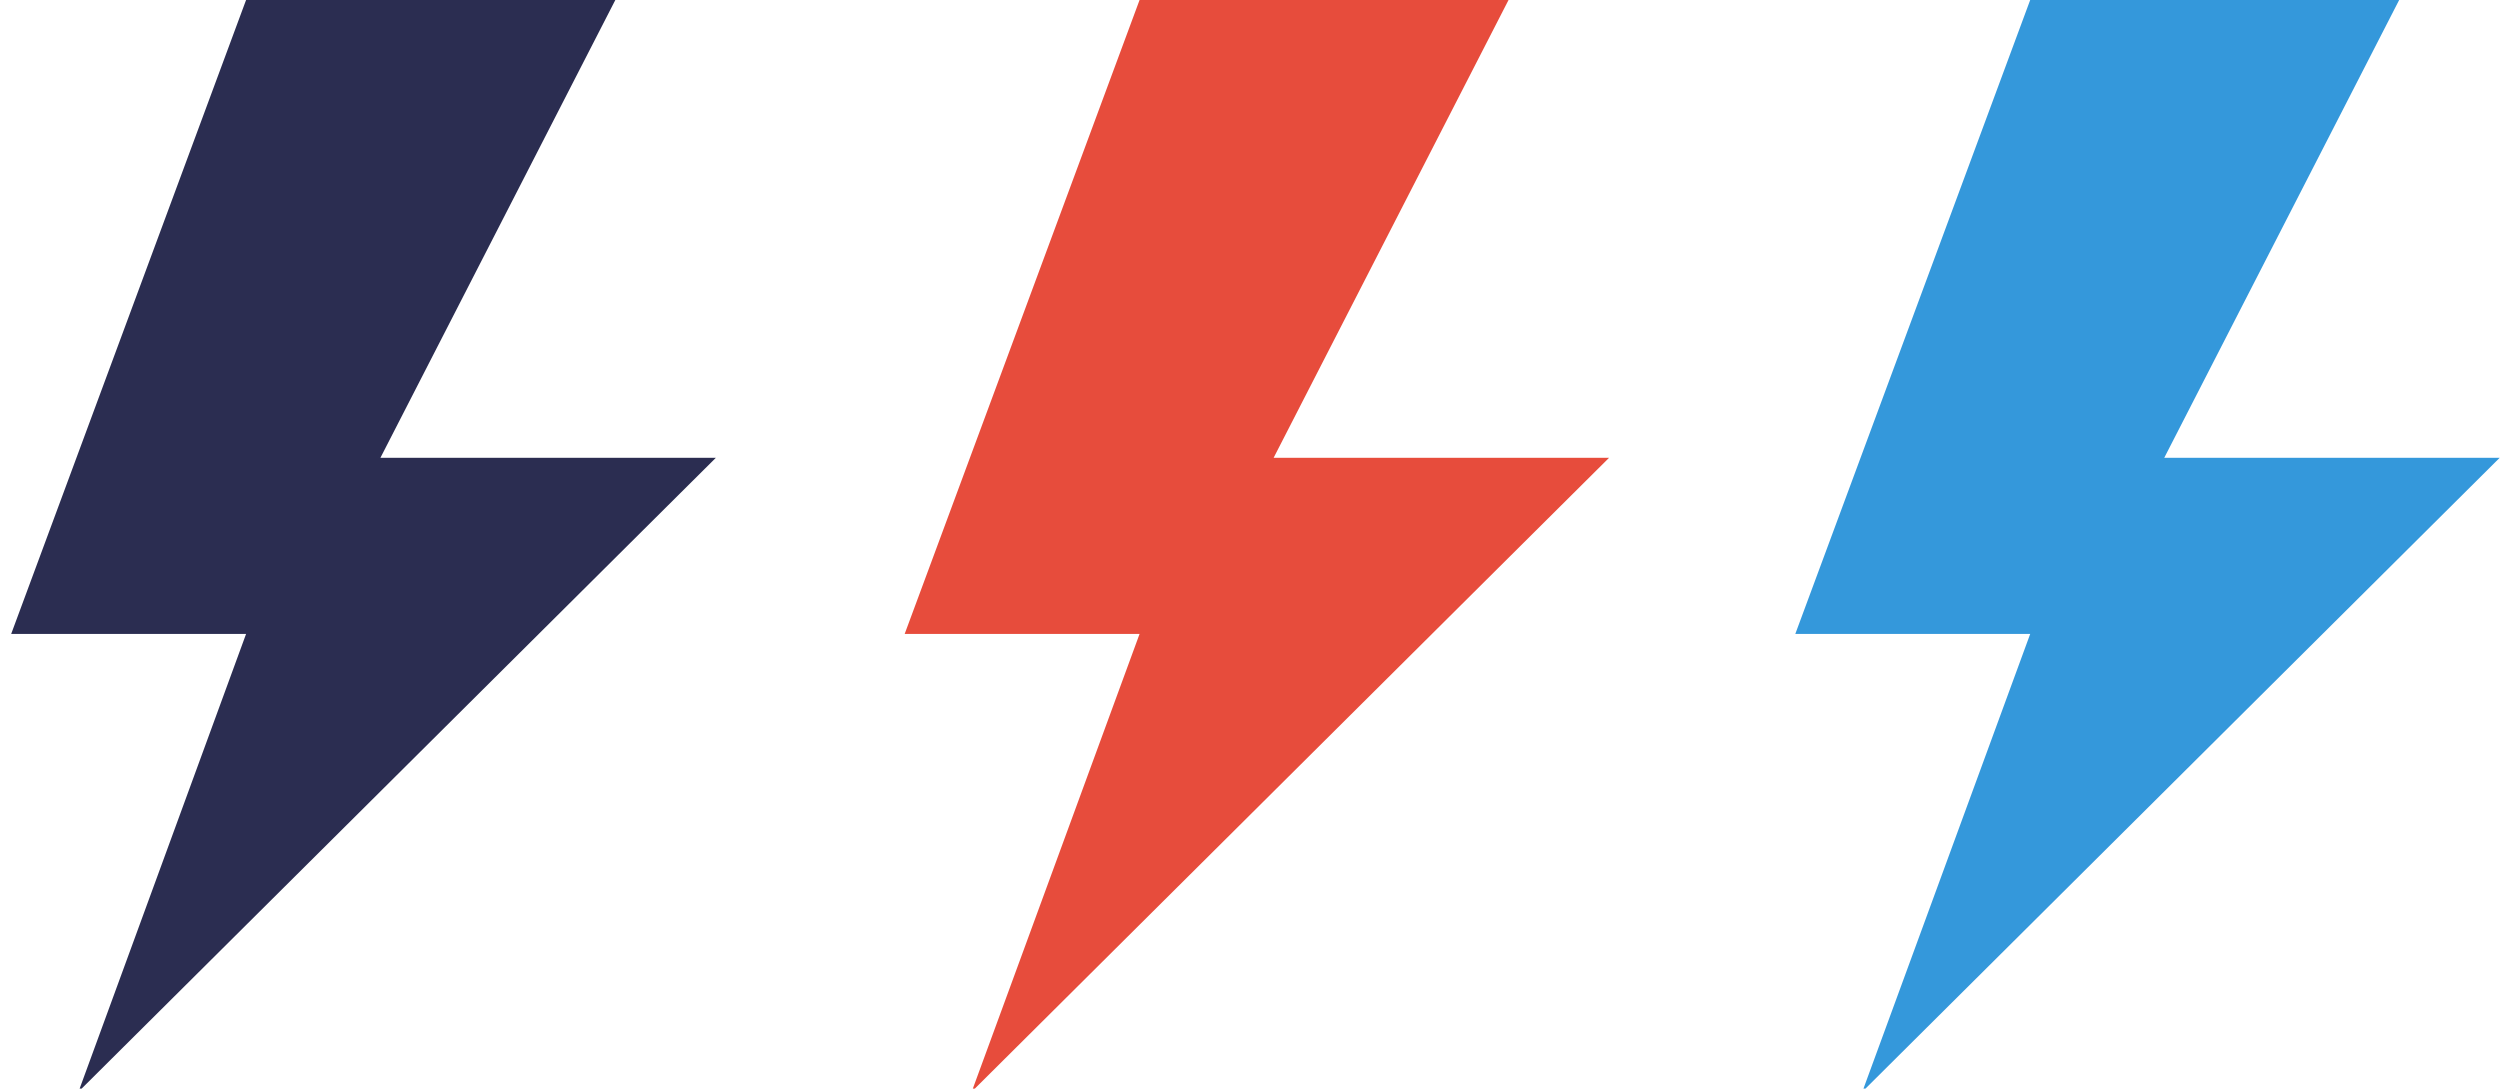 <?xml version="1.0" encoding="UTF-8" standalone="no"?>
<!DOCTYPE svg PUBLIC "-//W3C//DTD SVG 1.1//EN" "http://www.w3.org/Graphics/SVG/1.1/DTD/svg11.dtd">
<svg version="1.1" xmlns="http://www.w3.org/2000/svg" xmlns:xlink="http://www.w3.org/1999/xlink" preserveAspectRatio="xMidYMid meet" viewBox="0 0 87.27 38" width="87.27" height="38"><defs><path d="M176.02 54.77L121.25 54.77L121.25 0L176.02 0L176.02 54.77Z" id="aPl2BFg0J"></path><path d="M176.02 54.77L121.25 54.77L121.25 0L176.02 0L176.02 54.77Z" id="fpoDJcG0e"></path><path d="M8.59 22.13L2.74 38.11L24.99 15.98L13.28 15.98L21.48 0L8.59 0L0.39 22.13L8.59 22.13Z" id="aRU9gykUi"></path><path d="M102.59 22.13L96.74 38.11L118.99 15.98L107.28 15.98L115.48 0L102.59 0L94.39 22.13L102.59 22.13Z" id="cmN1MJR9o"></path><path d="M129.71 4.75L129.88 4.75L129.88 4.75L129.71 4.75Z" id="a4KCqHuWE"></path><path d="M129.71 4.75L129.88 4.75L129.88 4.75L129.71 4.75Z" id="d1oePvjM"></path><path d="M-102.17 38.09L-140.28 38.09L-140.28 -0.02L-102.17 -0.02L-102.17 38.09Z" id="b2N2uyTFE4"></path><path d="M-94.17 39.09L-132.28 39.09L-132.28 0.98L-94.17 0.98L-94.17 39.09Z" id="e1lMvlAHNv"></path><path d="M39.78 22.13L33.92 38.11L56.17 15.98L44.46 15.98L52.66 0L39.78 0L31.58 22.13L39.78 22.13Z" id="b11ZmoTwn"></path><path d="M-134.4 3.29L-134.28 3.29L-134.28 3.29L-134.4 3.29Z" id="a1Th03QHFJ"></path><path d="M-134.4 3.29L-134.28 3.29L-134.28 3.29L-134.4 3.29Z" id="dafF7YFhcs"></path><path d="M371.28 511.57L-140.28 511.57L-140.28 0L371.28 0L371.28 511.57Z" id="aTDVfZfp9"></path><path d="M371.28 511.57L-140.28 511.57L-140.28 0L371.28 0L371.28 511.57Z" id="f1EvFFChdz"></path><path d="M70.87 22.13L65.01 38.11L87.26 15.98L75.55 15.98L83.75 0L70.87 0L62.67 22.13L70.87 22.13Z" id="eBPtfqQwP"></path><path d="M-61.28 44.37L-59.65 44.37L-59.65 44.37L-61.28 44.37Z" id="d59mqlDev"></path><path d="M-61.28 44.37L-59.65 44.37L-59.65 44.37L-61.28 44.37Z" id="i17D8eEqGI"></path></defs><g><g><g><use xlink:href="#aPl2BFg0J" opacity="1" fill="#ffffff" fill-opacity="0"></use><g><use xlink:href="#aPl2BFg0J" opacity="1" fill-opacity="0" stroke="#000000" stroke-width="1" stroke-opacity="0"></use></g></g><g><use xlink:href="#fpoDJcG0e" opacity="1" fill="#000000" fill-opacity="0"></use><g><use xlink:href="#fpoDJcG0e" opacity="1" fill-opacity="0" stroke="#000000" stroke-width="1" stroke-opacity="0"></use></g></g><g><use xlink:href="#aRU9gykUi" opacity="1" fill="#2b2d51" fill-opacity="1"></use><g><use xlink:href="#aRU9gykUi" opacity="1" fill-opacity="0" stroke="#000000" stroke-width="1" stroke-opacity="0"></use></g></g><g><use xlink:href="#cmN1MJR9o" opacity="1" fill="#000000" fill-opacity="0"></use><g><use xlink:href="#cmN1MJR9o" opacity="1" fill-opacity="0" stroke="#000000" stroke-width="1" stroke-opacity="0"></use></g></g><g><use xlink:href="#a4KCqHuWE" opacity="1" fill="#4d0a32" fill-opacity="1"></use><g><use xlink:href="#a4KCqHuWE" opacity="1" fill-opacity="0" stroke="#000000" stroke-width="1" stroke-opacity="0"></use></g></g><g><use xlink:href="#d1oePvjM" opacity="1" fill="#000000" fill-opacity="0"></use><g><use xlink:href="#d1oePvjM" opacity="1" fill-opacity="0" stroke="#000000" stroke-width="1" stroke-opacity="0"></use></g></g><g><use xlink:href="#b2N2uyTFE4" opacity="1" fill="#ffffff" fill-opacity="0"></use><g><use xlink:href="#b2N2uyTFE4" opacity="1" fill-opacity="0" stroke="#000000" stroke-width="1" stroke-opacity="0"></use></g></g><g><use xlink:href="#e1lMvlAHNv" opacity="1" fill="#000000" fill-opacity="0"></use><g><use xlink:href="#e1lMvlAHNv" opacity="1" fill-opacity="0" stroke="#000000" stroke-width="1" stroke-opacity="0"></use></g></g><g><use xlink:href="#b11ZmoTwn" opacity="1" fill="#e74c3c" fill-opacity="1"></use><g><use xlink:href="#b11ZmoTwn" opacity="1" fill-opacity="0" stroke="#000000" stroke-width="1" stroke-opacity="0"></use></g></g><g><use xlink:href="#a1Th03QHFJ" opacity="1" fill="#4d0a32" fill-opacity="1"></use><g><use xlink:href="#a1Th03QHFJ" opacity="1" fill-opacity="0" stroke="#000000" stroke-width="1" stroke-opacity="0"></use></g></g><g><use xlink:href="#dafF7YFhcs" opacity="1" fill="#000000" fill-opacity="0"></use><g><use xlink:href="#dafF7YFhcs" opacity="1" fill-opacity="0" stroke="#000000" stroke-width="1" stroke-opacity="0"></use></g></g><g><use xlink:href="#aTDVfZfp9" opacity="1" fill="#ffffff" fill-opacity="0"></use><g><use xlink:href="#aTDVfZfp9" opacity="1" fill-opacity="0" stroke="#000000" stroke-width="1" stroke-opacity="0"></use></g></g><g><use xlink:href="#f1EvFFChdz" opacity="1" fill="#000000" fill-opacity="0"></use><g><use xlink:href="#f1EvFFChdz" opacity="1" fill-opacity="0" stroke="#000000" stroke-width="1" stroke-opacity="0"></use></g></g><g><use xlink:href="#eBPtfqQwP" opacity="1" fill="#3498db" fill-opacity="1"></use><g><use xlink:href="#eBPtfqQwP" opacity="1" fill-opacity="0" stroke="#000000" stroke-width="1" stroke-opacity="0"></use></g></g><g><use xlink:href="#d59mqlDev" opacity="1" fill="#4d0a32" fill-opacity="1"></use><g><use xlink:href="#d59mqlDev" opacity="1" fill-opacity="0" stroke="#000000" stroke-width="1" stroke-opacity="0"></use></g></g><g><use xlink:href="#i17D8eEqGI" opacity="1" fill="#000000" fill-opacity="0"></use><g><use xlink:href="#i17D8eEqGI" opacity="1" fill-opacity="0" stroke="#000000" stroke-width="1" stroke-opacity="0"></use></g></g></g></g></svg>